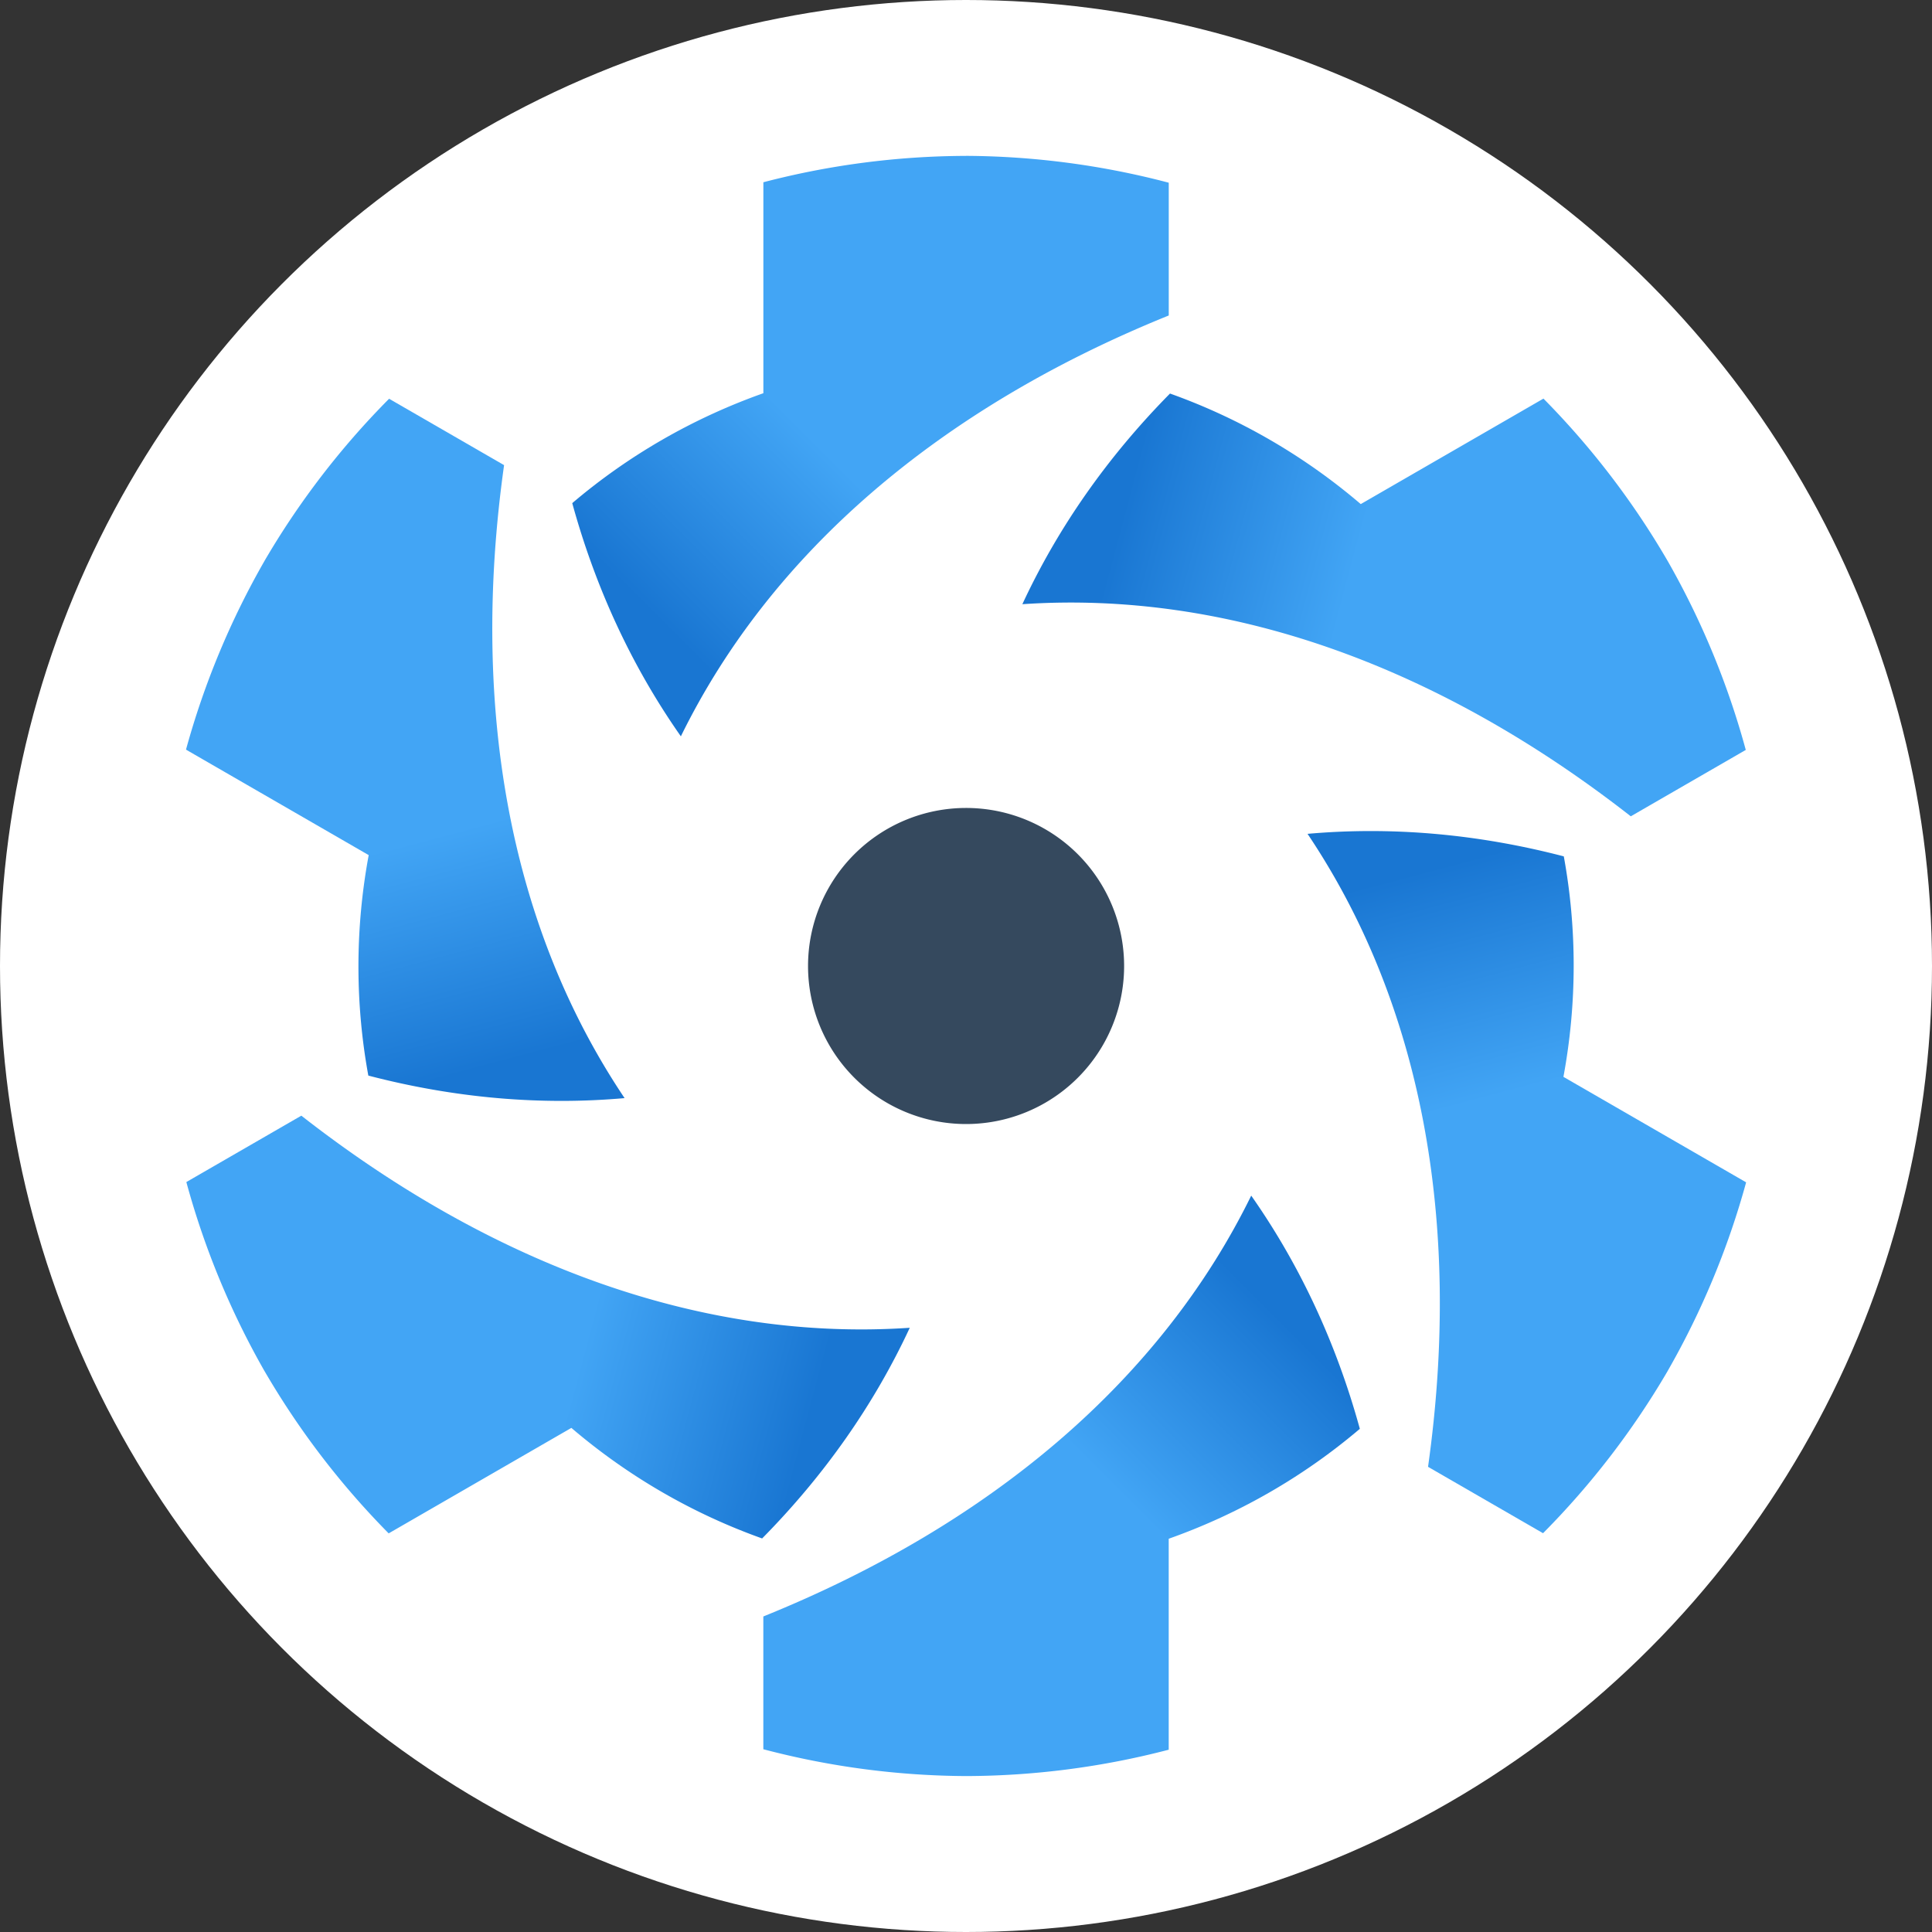 <?xml version="1.0" encoding="UTF-8" standalone="no"?>
<svg id="svg4851" xmlns:rdf="http://www.w3.org/1999/02/22-rdf-syntax-ns#" xmlns="http://www.w3.org/2000/svg" viewBox="0 0 451 451" height="127.28mm" width="127.28mm" version="1.1" xmlns:cc="http://creativecommons.org/ns#" xmlns:xlink="http://www.w3.org/1999/xlink" xmlns:dc="http://purl.org/dc/elements/1.1/">
 <rect x="0" y="0" width="451" height="451" fill="#333333" stroke="none"/>
 <defs id="defs4853">
  <linearGradient id="linearGradient9266" y2="3392.9" xlink:href="#linearGradient6328" gradientUnits="userSpaceOnUse" y1="3186.7" gradientTransform="matrix(.095 .164 -.164 .095 826.5 -137.92)" x2="1218" x1="1424.3"/>
  <linearGradient id="linearGradient6328">
   <stop id="stop6330" stop-color="#42a5f5" offset="0"/>
   <stop id="stop6332" stop-color="#1976d2" offset="1"/>
  </linearGradient>
  <linearGradient id="linearGradient9268" y2="3392.9" xlink:href="#linearGradient6328" gradientUnits="userSpaceOnUse" y1="3186.7" gradientTransform="matrix(-.095 .164 -.164 -.095 1133.4 591.1)" x2="1218" x1="1424.3"/>
  <linearGradient id="linearGradient9270" y2="3392.9" xlink:href="#linearGradient6328" gradientUnits="userSpaceOnUse" y1="3186.7" gradientTransform="matrix(-.19 0 0 -.19 655.46 1221.4)" x2="1218" x1="1424.3"/>
  <linearGradient id="linearGradient9272" y2="3392.9" xlink:href="#linearGradient6328" gradientUnits="userSpaceOnUse" y1="3186.7" gradientTransform="matrix(-.095 -.164 .164 -.095 -129.33 1122.6)" x2="1218" x1="1424.3"/>
  <linearGradient id="linearGradient9274" y2="3392.9" xlink:href="#linearGradient6328" gradientUnits="userSpaceOnUse" y1="3186.7" gradientTransform="matrix(.095 -.164 .164 .095 -436.21 393.61)" x2="1218" x1="1424.3"/>
  <linearGradient id="linearGradient9276" y2="3392.9" xlink:href="#linearGradient6328" gradientUnits="userSpaceOnUse" y1="3186.7" gradientTransform="matrix(.19 0 0 .19 41.704 -236.67)" x2="1218" x1="1424.3"/>
 </defs>
 <g id="layer1" transform="translate(-123.07 -266.86)">
  <g id="g5462">
   <circle id="circle8858-1" cy="492.36" cx="348.57" r="225.5" fill="#fff"/>
   <path id="path8860-5" d="m385.48 492.36a36.892 36.892 0 0 1 -36.892 36.892 36.892 36.892 0 0 1 -36.892 -36.892 36.892 36.892 0 0 1 36.892 -36.892 36.892 36.892 0 0 1 36.892 36.892z" fill="#35495e"/>
   <path id="path8862-5" d="m512.35 397.79a189.11 189.11 0 0 0 -28.98 -37.88l-42.649 24.624c-13.293-11.355-28.402-20.053-44.529-25.808-14.561 14.756-26.128 31.245-34.465 49.177 47.475-3.231 96.507 13.951 142.03 49.515l26.842-15.497a189.11 189.11 0 0 0 -18.243 -44.124z" fill="url(#linearGradient9266)"/>
   <path id="path8864-4" d="m512.36 586.9a189.11 189.11 0 0 0 18.321 -44.04l-42.649-24.624c3.187-17.19 3.166-34.623 0.086-51.467-20.06-5.232-40.123-7.005-59.821-5.259 26.536 39.499 36.171 90.553 28.132 147.76l26.842 15.497a189.11 189.11 0 0 0 29.091 -37.861z" fill="url(#linearGradient9268)"/>
   <path id="path8866-7" d="m348.59 681.46a189.11 189.11 0 0 0 47.301 -6.154v-49.247c16.481-5.835 31.568-14.57 44.615-25.66-5.499-19.988-13.995-38.25-25.356-54.436-20.939 42.73-60.335 76.602-113.89 98.24v30.994a189.11 189.11 0 0 0 47.334 6.263z" fill="url(#linearGradient9270)"/>
   <path id="path8868-6" d="m184.82 586.92a189.11 189.11 0 0 0 28.98 37.887l42.649-24.624c13.293 11.355 28.402 20.053 44.529 25.808 14.561-14.756 26.128-31.245 34.465-49.177-47.475 3.231-96.507-13.951-142.03-49.515l-26.842 15.497a189.11 189.11 0 0 0 18.243 44.124z" fill="url(#linearGradient9272)"/>
   <path id="path8870-5" d="m184.81 397.81a189.11 189.11 0 0 0 -18.321 44.04l42.649 24.624c-3.187 17.19-3.166 34.623-0.086 51.467 20.06 5.232 40.123 7.005 59.821 5.259-26.536-39.499-36.171-90.553-28.132-147.76l-26.842-15.497a189.11 189.11 0 0 0 -29.091 37.861z" fill="url(#linearGradient9274)"/>
   <path id="path8872-6" d="m348.57 303.25a189.11 189.11 0 0 0 -47.301 6.154l-0 49.247c-16.481 5.835-31.568 14.57-44.615 25.66 5.499 19.988 13.995 38.25 25.356 54.436 20.939-42.73 60.335-76.602 113.89-98.24l0-30.994a189.11 189.11 0 0 0 -47.33 -6.27z" fill="url(#linearGradient9276)"/>
  </g>
 </g>
</svg>
